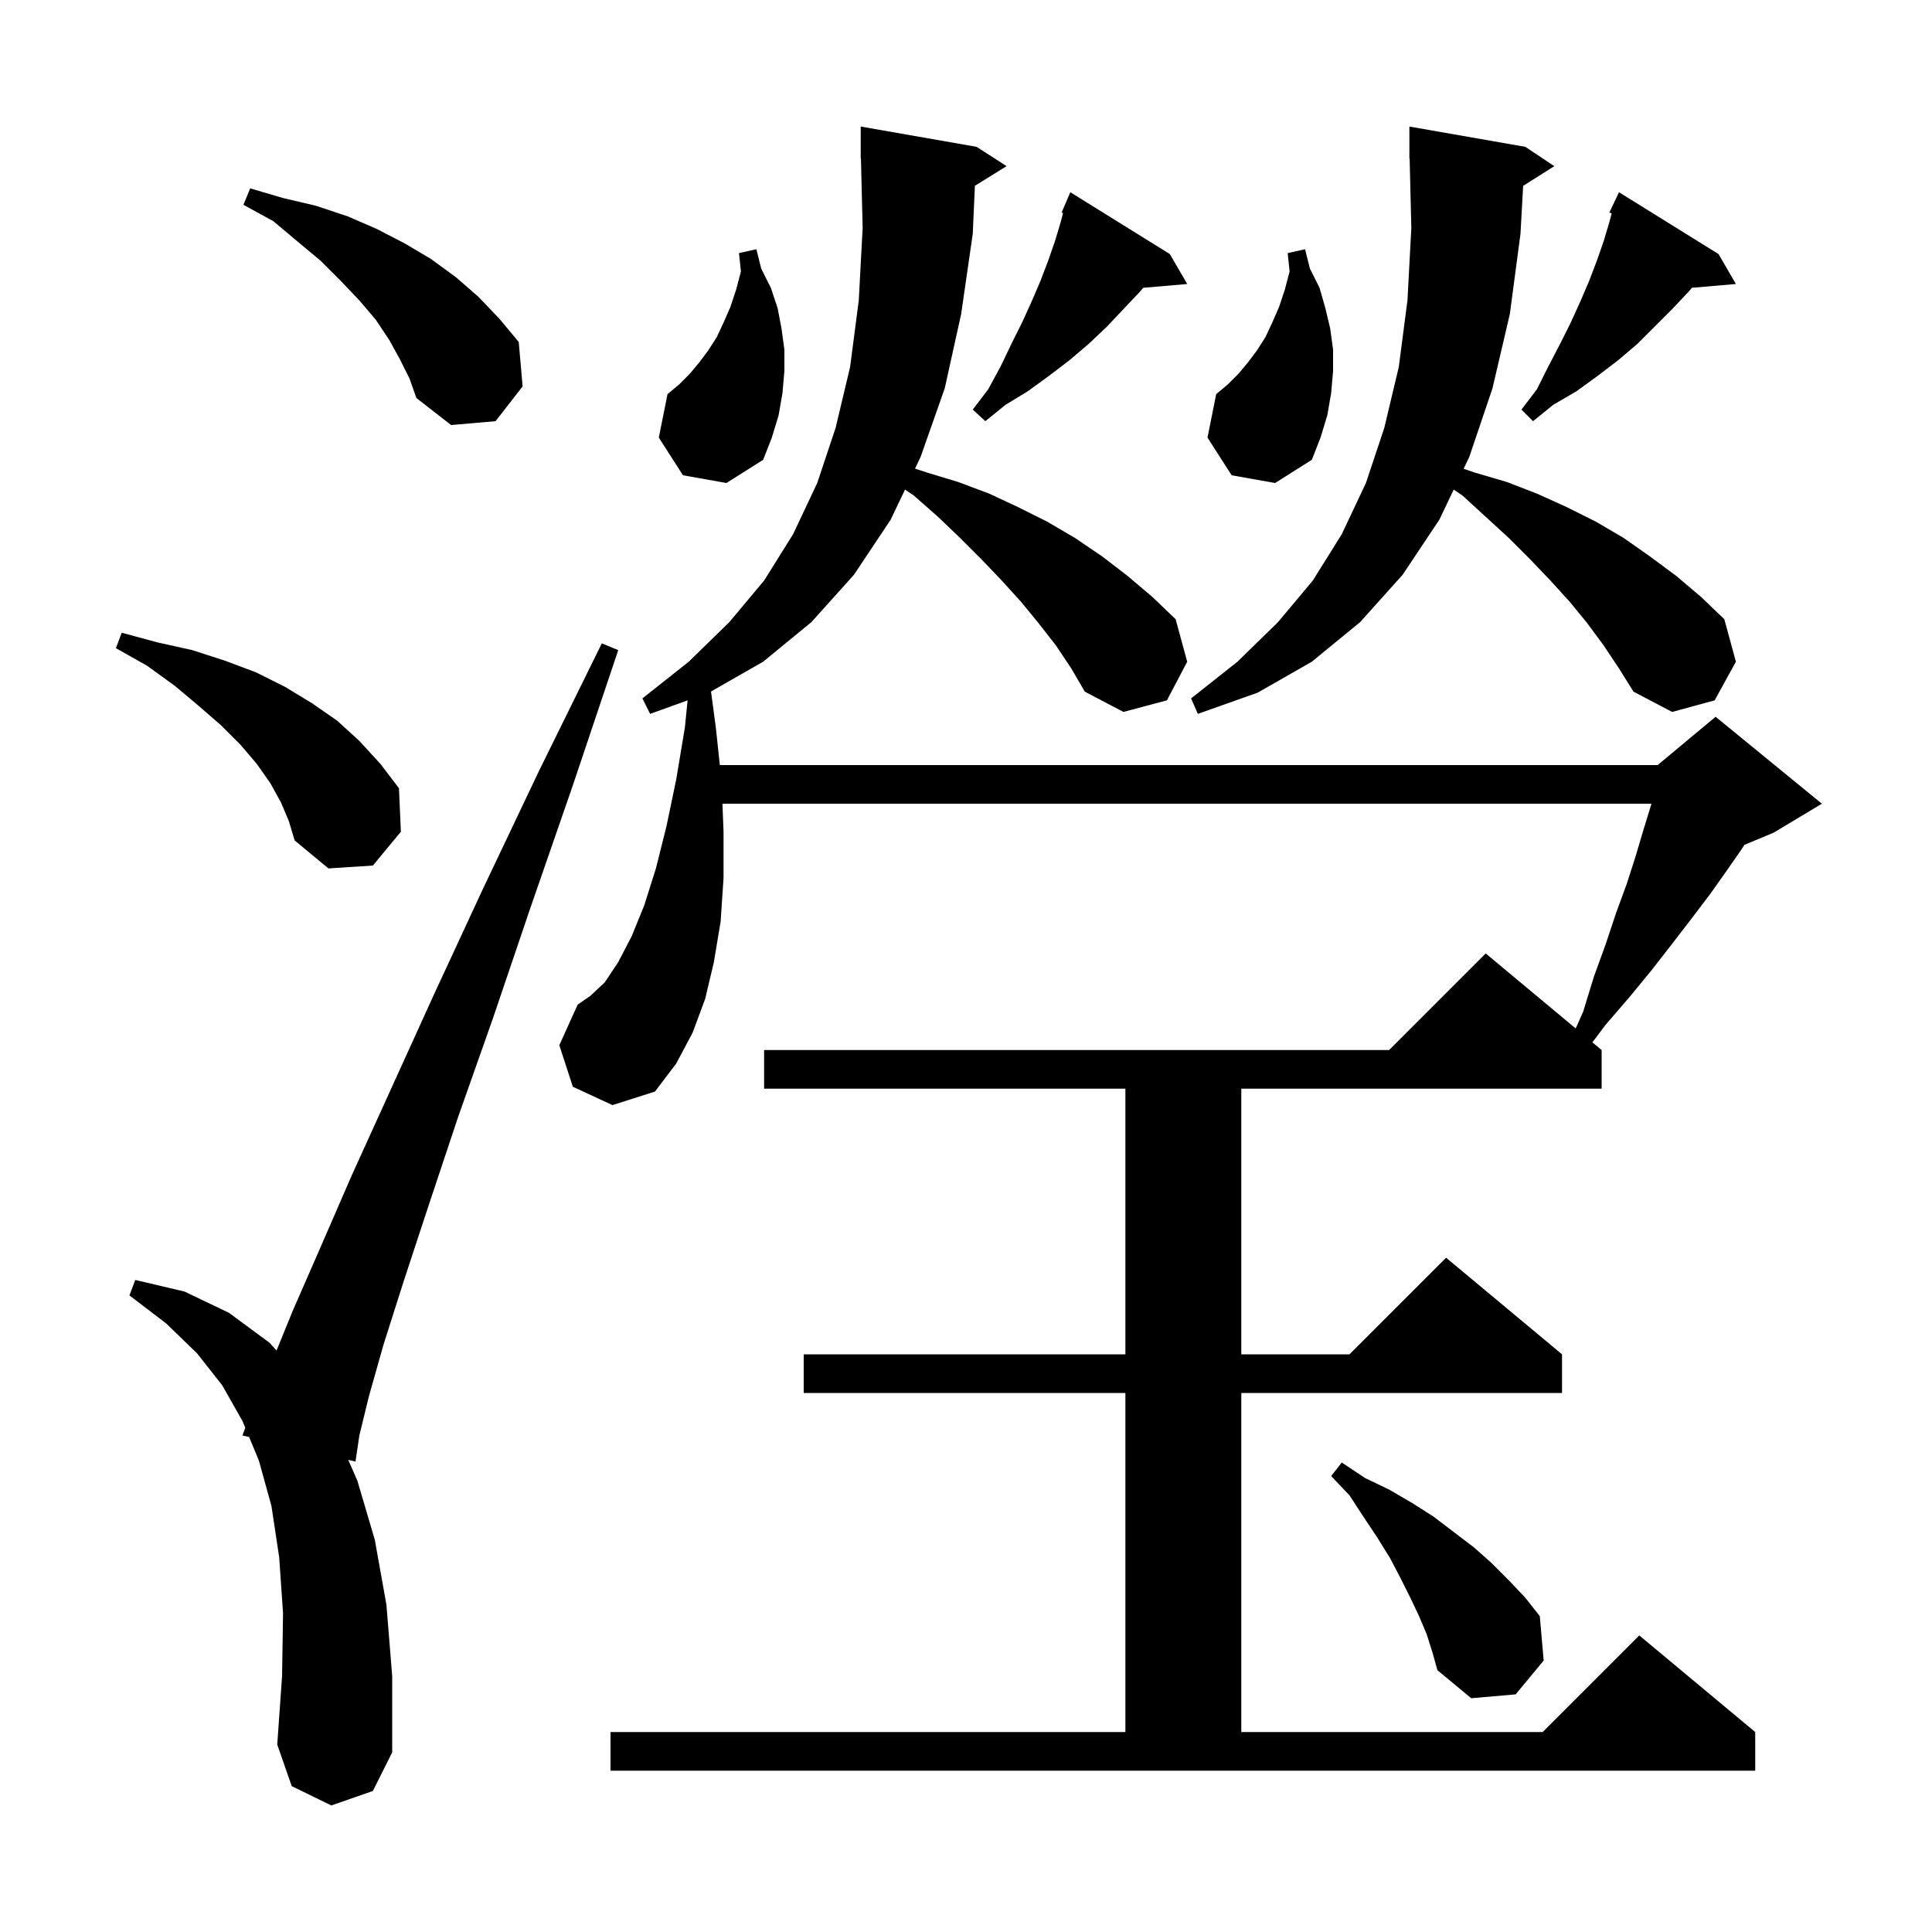 <svg xmlns="http://www.w3.org/2000/svg" xmlns:xlink="http://www.w3.org/1999/xlink" version="1.1" baseProfile="full" viewBox="0 0 200 200" width="200" height="200">
<g fill="black">
<path d="M 109.3 66.8 L 107.5 64.5 L 105.7 62.3 L 103.7 60.1 L 101.6 57.9 L 99.4 55.7 L 97.1 53.5 L 94.6 51.3 L 93.688 50.681 L 92.2 53.8 L 88.4 59.5 L 84.0 64.4 L 79.0 68.5 L 73.604 71.583 L 74.1 75.3 L 74.518 79.2 L 171.6 79.2 L 177.6 74.2 L 188.6 83.2 L 183.6 86.2 L 180.581 87.458 L 180.3 87.9 L 178.7 90.2 L 177.0 92.6 L 175.1 95.1 L 173.1 97.7 L 171.0 100.4 L 168.7 103.2 L 166.2 106.1 L 164.846 107.905 L 165.8 108.7 L 165.8 112.7 L 128.5 112.7 L 128.5 140.2 L 139.7 140.2 L 149.7 130.2 L 161.7 140.2 L 161.7 144.2 L 128.5 144.2 L 128.5 179.3 L 159.7 179.3 L 169.7 169.3 L 181.7 179.3 L 181.7 183.3 L 63.2 183.3 L 63.2 179.3 L 116.5 179.3 L 116.5 144.2 L 83.2 144.2 L 83.2 140.2 L 116.5 140.2 L 116.5 112.7 L 79.1 112.7 L 79.1 108.7 L 143.8 108.7 L 153.8 98.7 L 163.116 106.464 L 163.9 104.7 L 165.0 101.1 L 166.2 97.8 L 167.3 94.5 L 168.4 91.5 L 169.3 88.7 L 170.1 86.0 L 170.9 83.4 L 170.952 83.2 L 74.788 83.2 L 74.9 86.1 L 74.9 90.9 L 74.6 95.4 L 73.9 99.6 L 73.0 103.4 L 71.7 106.9 L 70.0 110.1 L 67.8 113.0 L 63.4 114.4 L 59.3 112.5 L 57.9 108.2 L 59.8 104.0 L 61.1 103.1 L 62.6 101.7 L 64.0 99.6 L 65.4 96.9 L 66.7 93.7 L 67.9 89.9 L 69.0 85.5 L 70.0 80.7 L 70.9 75.3 L 71.18 72.501 L 67.3 73.9 L 66.5 72.3 L 71.3 68.5 L 75.5 64.4 L 79.1 60.1 L 82.1 55.3 L 84.6 50.0 L 86.5 44.3 L 88.0 38.0 L 88.9 31.1 L 89.3 23.6 L 89.124 16.398 L 89.1 16.4 L 89.1 13.1 L 101.1 15.2 L 104.2 17.2 L 100.921 19.233 L 100.7 24.2 L 99.5 32.5 L 97.8 40.2 L 95.3 47.3 L 94.724 48.508 L 95.9 48.9 L 99.2 49.9 L 102.4 51.1 L 105.4 52.5 L 108.4 54.0 L 111.3 55.7 L 114.1 57.6 L 116.7 59.6 L 119.3 61.8 L 121.7 64.1 L 122.9 68.5 L 120.8 72.5 L 116.3 73.7 L 112.3 71.6 L 110.9 69.2 Z M 34.3 186.9 L 30.2 184.9 L 28.7 180.6 L 29.2 173.5 L 29.3 167.0 L 28.9 161.2 L 28.1 155.9 L 26.8 151.2 L 25.788 148.759 L 25.1 148.6 L 25.391 147.801 L 25.1 147.1 L 23.0 143.4 L 20.4 140.1 L 17.2 137.0 L 13.4 134.1 L 14.0 132.5 L 19.1 133.7 L 23.7 135.9 L 27.9 139.0 L 28.627 139.806 L 30.3 135.7 L 33.1 129.3 L 36.4 121.7 L 44.9 103.0 L 50.0 92.0 L 55.8 79.8 L 62.3 66.6 L 64.0 67.3 L 59.3 81.3 L 54.9 94.0 L 51.0 105.5 L 47.4 115.7 L 44.4 124.7 L 41.8 132.6 L 39.7 139.2 L 38.2 144.5 L 37.2 148.6 L 36.8 151.3 L 36.052 151.127 L 37.0 153.3 L 38.8 159.4 L 40.0 166.1 L 40.6 173.5 L 40.6 181.4 L 38.6 185.4 Z M 147.7 169.2 L 146.9 167.3 L 146.0 165.4 L 145.0 163.4 L 143.9 161.3 L 142.6 159.2 L 141.2 157.1 L 139.7 154.8 L 137.8 152.8 L 138.9 151.4 L 141.3 153.0 L 143.8 154.2 L 146.2 155.6 L 148.4 157.0 L 152.6 160.2 L 154.4 161.8 L 156.2 163.6 L 157.9 165.4 L 159.4 167.3 L 159.8 171.9 L 156.9 175.4 L 152.3 175.8 L 148.8 172.9 L 148.3 171.1 Z M 29.1 83.1 L 28.0 81.1 L 26.6 79.1 L 24.9 77.1 L 22.9 75.1 L 20.6 73.1 L 18.1 71.0 L 15.2 68.9 L 12.0 67.1 L 12.6 65.5 L 16.3 66.5 L 19.9 67.3 L 23.3 68.4 L 26.5 69.6 L 29.5 71.1 L 32.3 72.8 L 34.9 74.6 L 37.2 76.7 L 39.4 79.1 L 41.3 81.6 L 41.5 86.1 L 38.6 89.6 L 34.0 89.9 L 30.5 87.0 L 29.9 85.0 Z M 166.0 66.8 L 164.3 64.5 L 162.5 62.3 L 160.5 60.1 L 158.4 57.9 L 156.2 55.7 L 151.4 51.3 L 150.488 50.681 L 149.0 53.8 L 145.2 59.5 L 140.8 64.4 L 135.8 68.5 L 130.2 71.7 L 124.0 73.9 L 123.3 72.3 L 128.1 68.5 L 132.3 64.4 L 135.9 60.1 L 138.9 55.3 L 141.4 50.0 L 143.3 44.3 L 144.8 38.0 L 145.7 31.1 L 146.1 23.6 L 145.924 16.398 L 145.9 16.4 L 145.9 13.1 L 157.9 15.2 L 160.9 17.2 L 157.676 19.24 L 157.4 24.2 L 156.3 32.5 L 154.5 40.2 L 152.1 47.3 L 151.515 48.527 L 152.6 48.9 L 156.0 49.9 L 159.1 51.1 L 162.2 52.5 L 165.2 54.0 L 168.1 55.7 L 170.8 57.6 L 173.5 59.6 L 176.1 61.8 L 178.5 64.1 L 179.7 68.5 L 177.5 72.5 L 173.1 73.7 L 169.1 71.6 L 167.6 69.2 Z M 127.5 49.2 L 125.0 45.3 L 125.9 40.8 L 127.1 39.8 L 128.2 38.7 L 129.2 37.5 L 130.1 36.3 L 131.0 34.9 L 131.7 33.4 L 132.4 31.8 L 133.0 30.0 L 133.5 28.1 L 133.3 26.2 L 135.1 25.8 L 135.6 27.8 L 136.6 29.8 L 137.2 31.9 L 137.7 34.0 L 138.0 36.2 L 138.0 38.4 L 137.8 40.7 L 137.4 43.0 L 136.7 45.3 L 135.8 47.6 L 132.0 50.0 Z M 70.7 49.2 L 68.2 45.3 L 69.1 40.8 L 70.3 39.8 L 71.4 38.7 L 72.4 37.5 L 73.3 36.3 L 74.2 34.9 L 74.9 33.4 L 75.6 31.8 L 76.2 30.0 L 76.7 28.1 L 76.5 26.2 L 78.3 25.8 L 78.8 27.8 L 79.8 29.8 L 80.5 31.9 L 80.9 34.0 L 81.2 36.2 L 81.2 38.4 L 81.0 40.7 L 80.6 43.0 L 79.9 45.3 L 79.0 47.6 L 75.2 50.0 Z M 41.4 37.2 L 40.3 35.2 L 38.9 33.1 L 37.2 31.1 L 35.3 29.1 L 33.2 27.0 L 30.8 25.0 L 28.3 22.9 L 25.2 21.2 L 25.9 19.5 L 29.3 20.5 L 32.7 21.3 L 36.0 22.4 L 39.0 23.7 L 41.9 25.2 L 44.6 26.8 L 47.2 28.7 L 49.5 30.7 L 51.7 33.0 L 53.7 35.4 L 54.1 40.0 L 51.3 43.6 L 46.7 44.0 L 43.1 41.2 L 42.4 39.2 Z M 177.9 26.3 L 179.7 29.4 L 175.143 29.793 L 174.8 30.2 L 173.1 32.0 L 169.5 35.6 L 167.5 37.3 L 165.4 38.9 L 163.2 40.5 L 160.8 41.9 L 158.7 43.6 L 157.5 42.4 L 159.1 40.3 L 160.3 37.9 L 161.5 35.6 L 162.6 33.4 L 163.6 31.2 L 164.5 29.1 L 165.3 27.0 L 166.0 25.0 L 166.6 23.0 L 166.839 22.091 L 166.6 22.0 L 167.6 19.9 Z M 121.1 26.3 L 122.9 29.4 L 118.343 29.793 L 118.0 30.2 L 114.6 33.8 L 112.7 35.6 L 110.7 37.3 L 108.6 38.9 L 106.4 40.5 L 104.1 41.9 L 102.0 43.6 L 100.7 42.4 L 102.3 40.3 L 103.6 37.9 L 104.7 35.6 L 105.8 33.4 L 106.8 31.2 L 107.7 29.1 L 108.5 27.0 L 109.2 25.0 L 109.8 23.0 L 110.048 22.057 L 109.9 22.0 L 110.8 19.9 Z " />
</g>
</svg>
